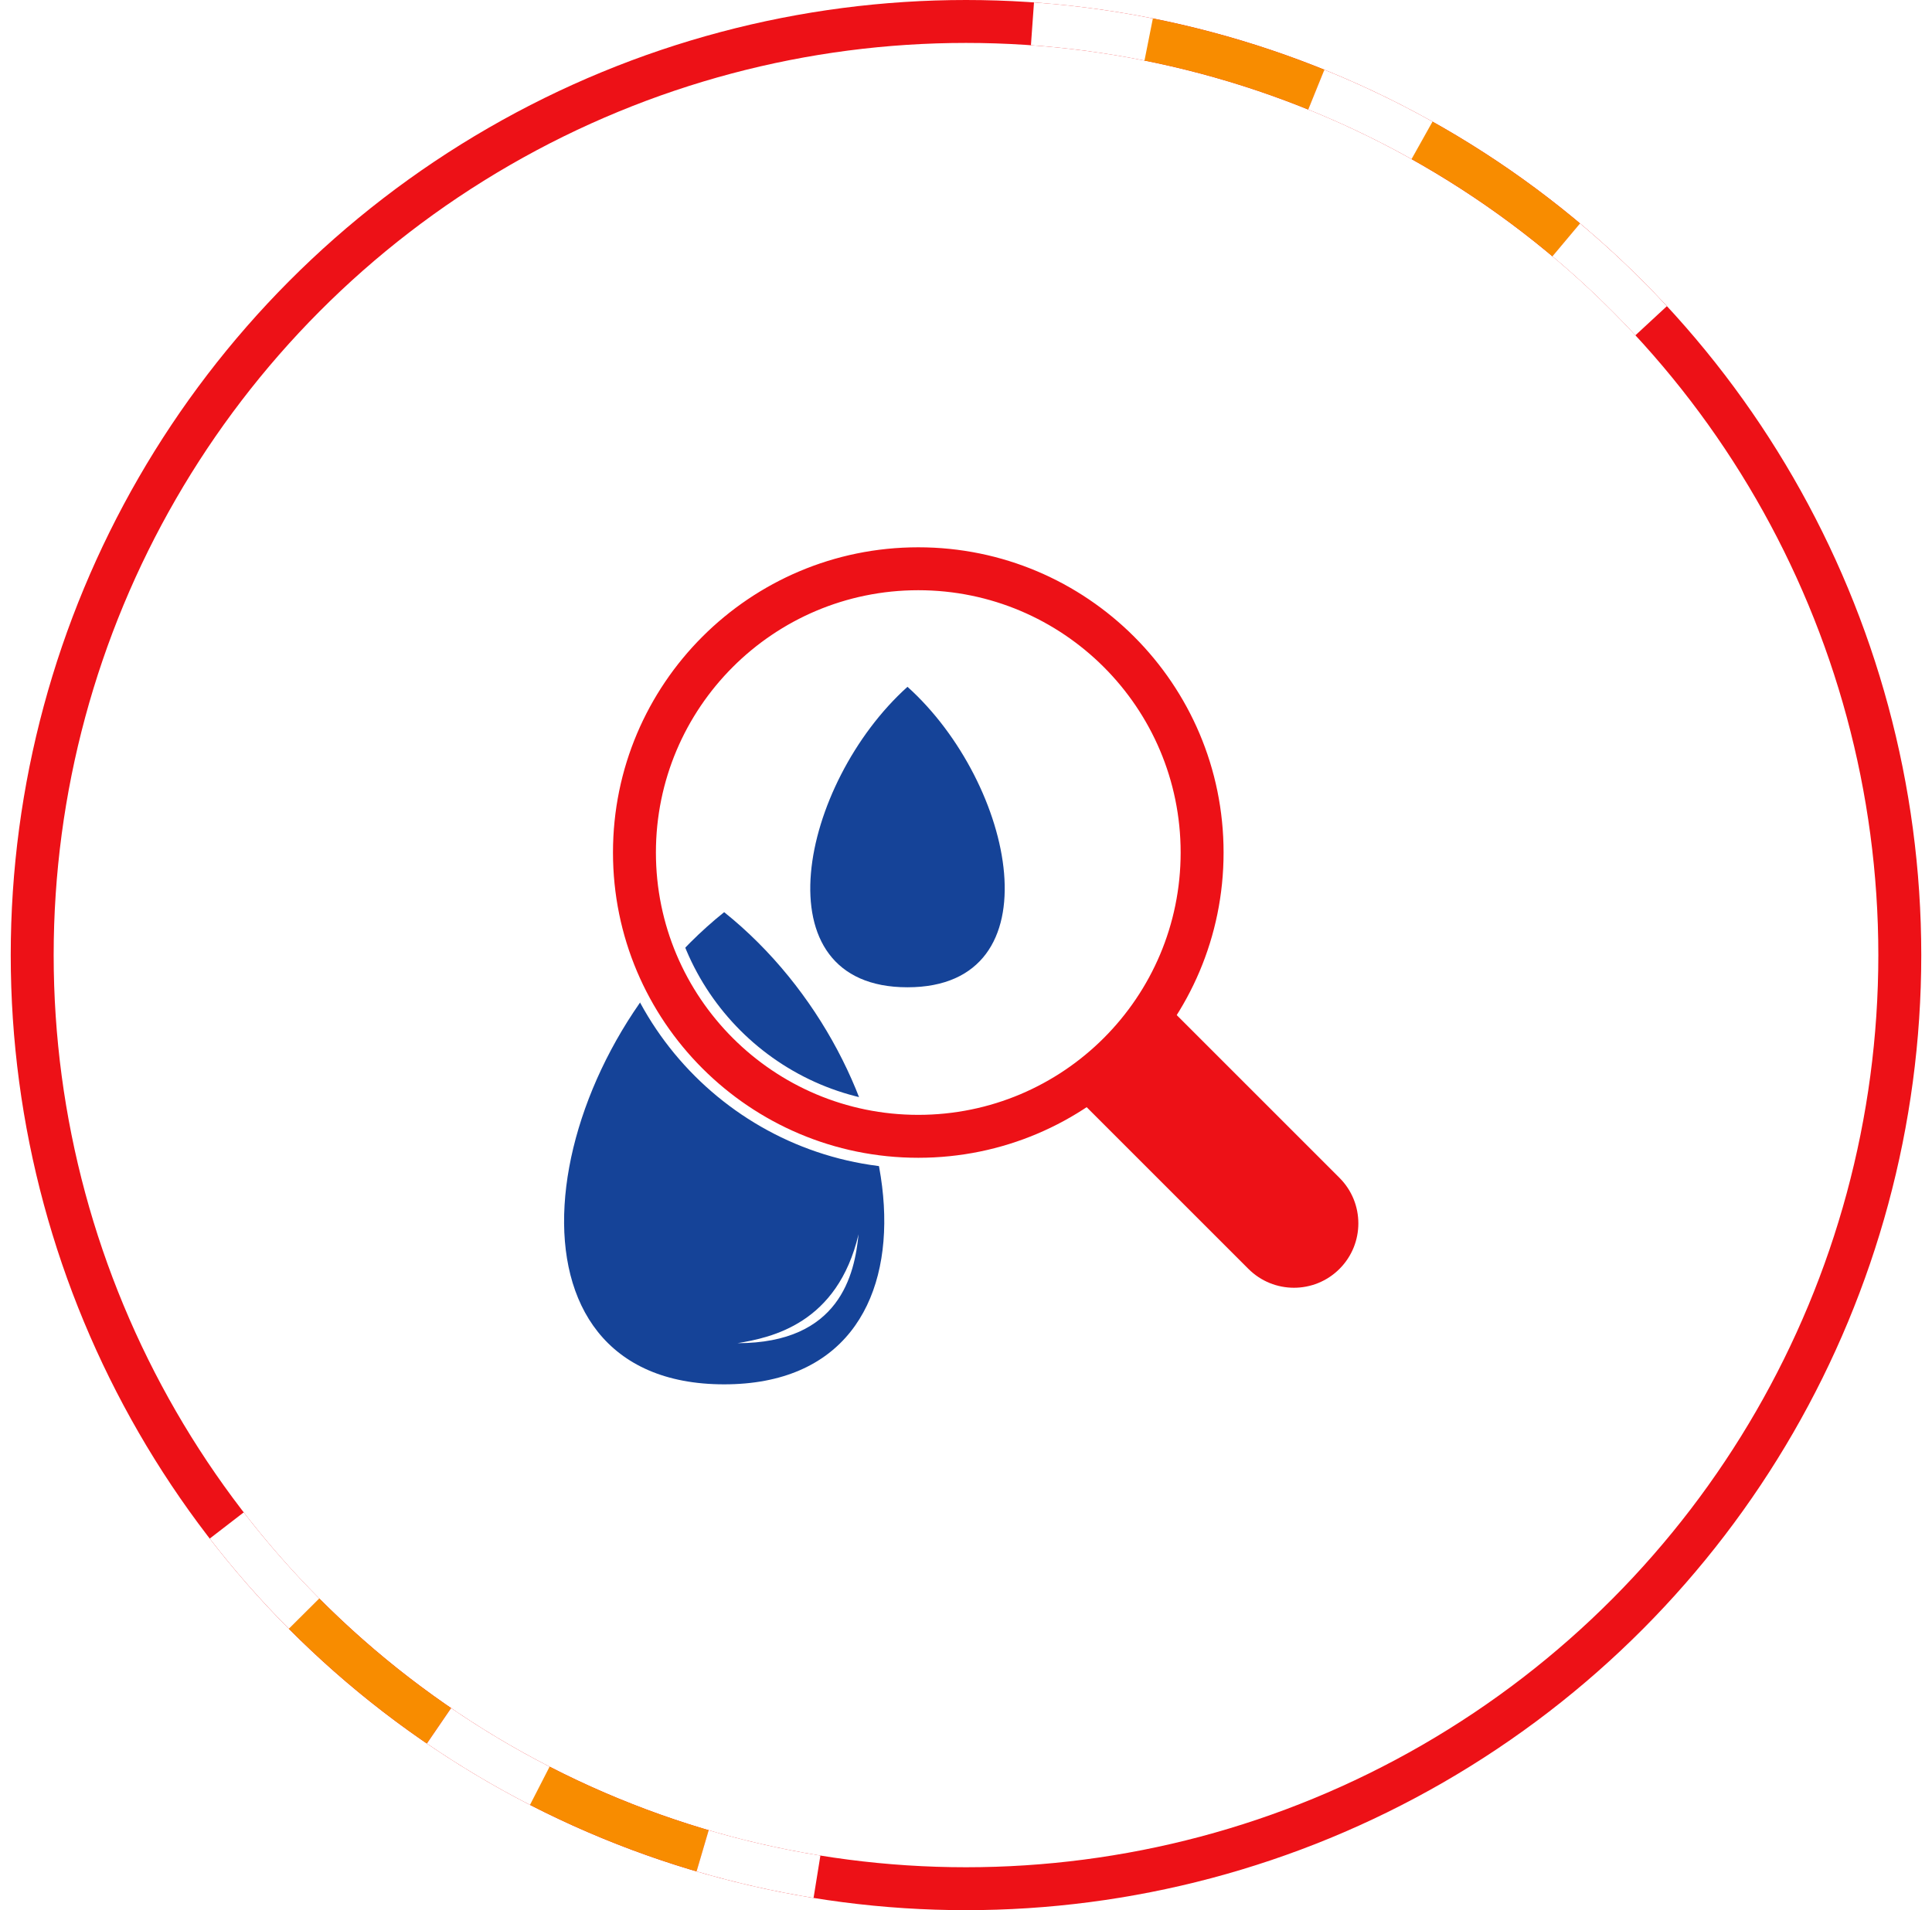 <svg width="90" height="89" viewBox="0 0 90 89" fill="none" xmlns="http://www.w3.org/2000/svg">
<circle cx="45" cy="44.5" r="43.5" fill="white" stroke="#ED1117" stroke-width="2"/>
<path d="M25.131 83.197C27.564 84.446 30.109 85.463 32.734 86.235" stroke="#F88C00" stroke-width="2"/>
<path d="M72.967 11.182C70.872 9.423 68.616 7.866 66.228 6.531" stroke="#F88C00" stroke-width="2"/>
<path d="M61.324 4.179C58.789 3.153 56.163 2.368 53.48 1.835" stroke="#F88C00" stroke-width="2"/>
<path d="M14.155 75.173C16.084 77.113 18.191 78.866 20.449 80.41" stroke="#F88C00" stroke-width="2"/>
<path d="M32.731 86.234C34.48 86.748 36.259 87.152 38.058 87.442" stroke="white" stroke-width="2"/>
<path d="M76.917 14.944C75.679 13.607 74.358 12.349 72.961 11.177" stroke="white" stroke-width="2"/>
<path d="M66.244 6.54C64.653 5.65 63.008 4.861 61.318 4.177" stroke="white" stroke-width="2"/>
<path d="M53.51 1.84C51.722 1.484 49.914 1.24 48.096 1.11" stroke="white" stroke-width="2"/>
<path d="M20.451 80.411C21.956 81.44 23.524 82.373 25.146 83.205" stroke="white" stroke-width="2"/>
<path d="M10.562 71.076C11.675 72.519 12.879 73.89 14.164 75.182" stroke="white" stroke-width="2"/>
<g filter="url(#filter0_d_1232_411)">
<circle cx="45" cy="44.5" r="38" fill="white"/>
</g>
<path d="M42.274 32C37.277 36.5 35.277 46 42.273 46C49.27 46 47.277 36.5 42.274 32Z" fill="#154398"/>
<path fill-rule="evenodd" clip-rule="evenodd" d="M33.734 42.5C24.909 49.571 22.734 64.5 33.733 64.5C44.731 64.5 42.57 49.571 33.734 42.5ZM34.355 62.582C35.931 62.322 39.013 61.683 39.995 57.506C39.812 59.373 39.127 62.582 34.355 62.582Z" fill="#154398"/>
<path d="M30.805 39.722C30.805 33.11 36.165 27.75 42.777 27.75C49.389 27.75 54.749 33.11 54.749 39.722C54.749 46.334 49.389 51.694 42.777 51.694C36.165 51.694 30.805 46.334 30.805 39.722ZM42.777 25.25C34.784 25.25 28.305 31.729 28.305 39.722C28.305 47.715 34.784 54.194 42.777 54.194C50.77 54.194 57.249 47.715 57.249 39.722C57.249 31.729 50.77 25.25 42.777 25.25Z" fill="#ED1117" stroke="white" stroke-width="0.5"/>
<path d="M55.899 48.379L53.777 46.257L49.535 50.5L51.656 52.621L55.899 48.379ZM58.156 59.121C59.328 60.293 61.227 60.293 62.399 59.121C63.57 57.95 63.57 56.05 62.399 54.879L58.156 59.121ZM51.656 52.621L58.156 59.121L62.399 54.879L55.899 48.379L51.656 52.621Z" fill="#ED1117"/>
<defs>
<filter id="filter0_d_1232_411" x="2" y="1.5" width="86" height="86" filterUnits="userSpaceOnUse" color-interpolation-filters="sRGB">
<feFlood flood-opacity="0" result="BackgroundImageFix"/>
<feColorMatrix in="SourceAlpha" type="matrix" values="0 0 0 0 0 0 0 0 0 0 0 0 0 0 0 0 0 0 127 0" result="hardAlpha"/>
<feOffset/>
<feGaussianBlur stdDeviation="2.5"/>
<feComposite in2="hardAlpha" operator="out"/>
<feColorMatrix type="matrix" values="0 0 0 0 0.082 0 0 0 0 0.263 0 0 0 0 0.596 0 0 0 0.1 0"/>
<feBlend mode="normal" in2="BackgroundImageFix" result="effect1_dropShadow_1232_411"/>
<feBlend mode="normal" in="SourceGraphic" in2="effect1_dropShadow_1232_411" result="shape"/>
</filter>
</defs>
</svg>
